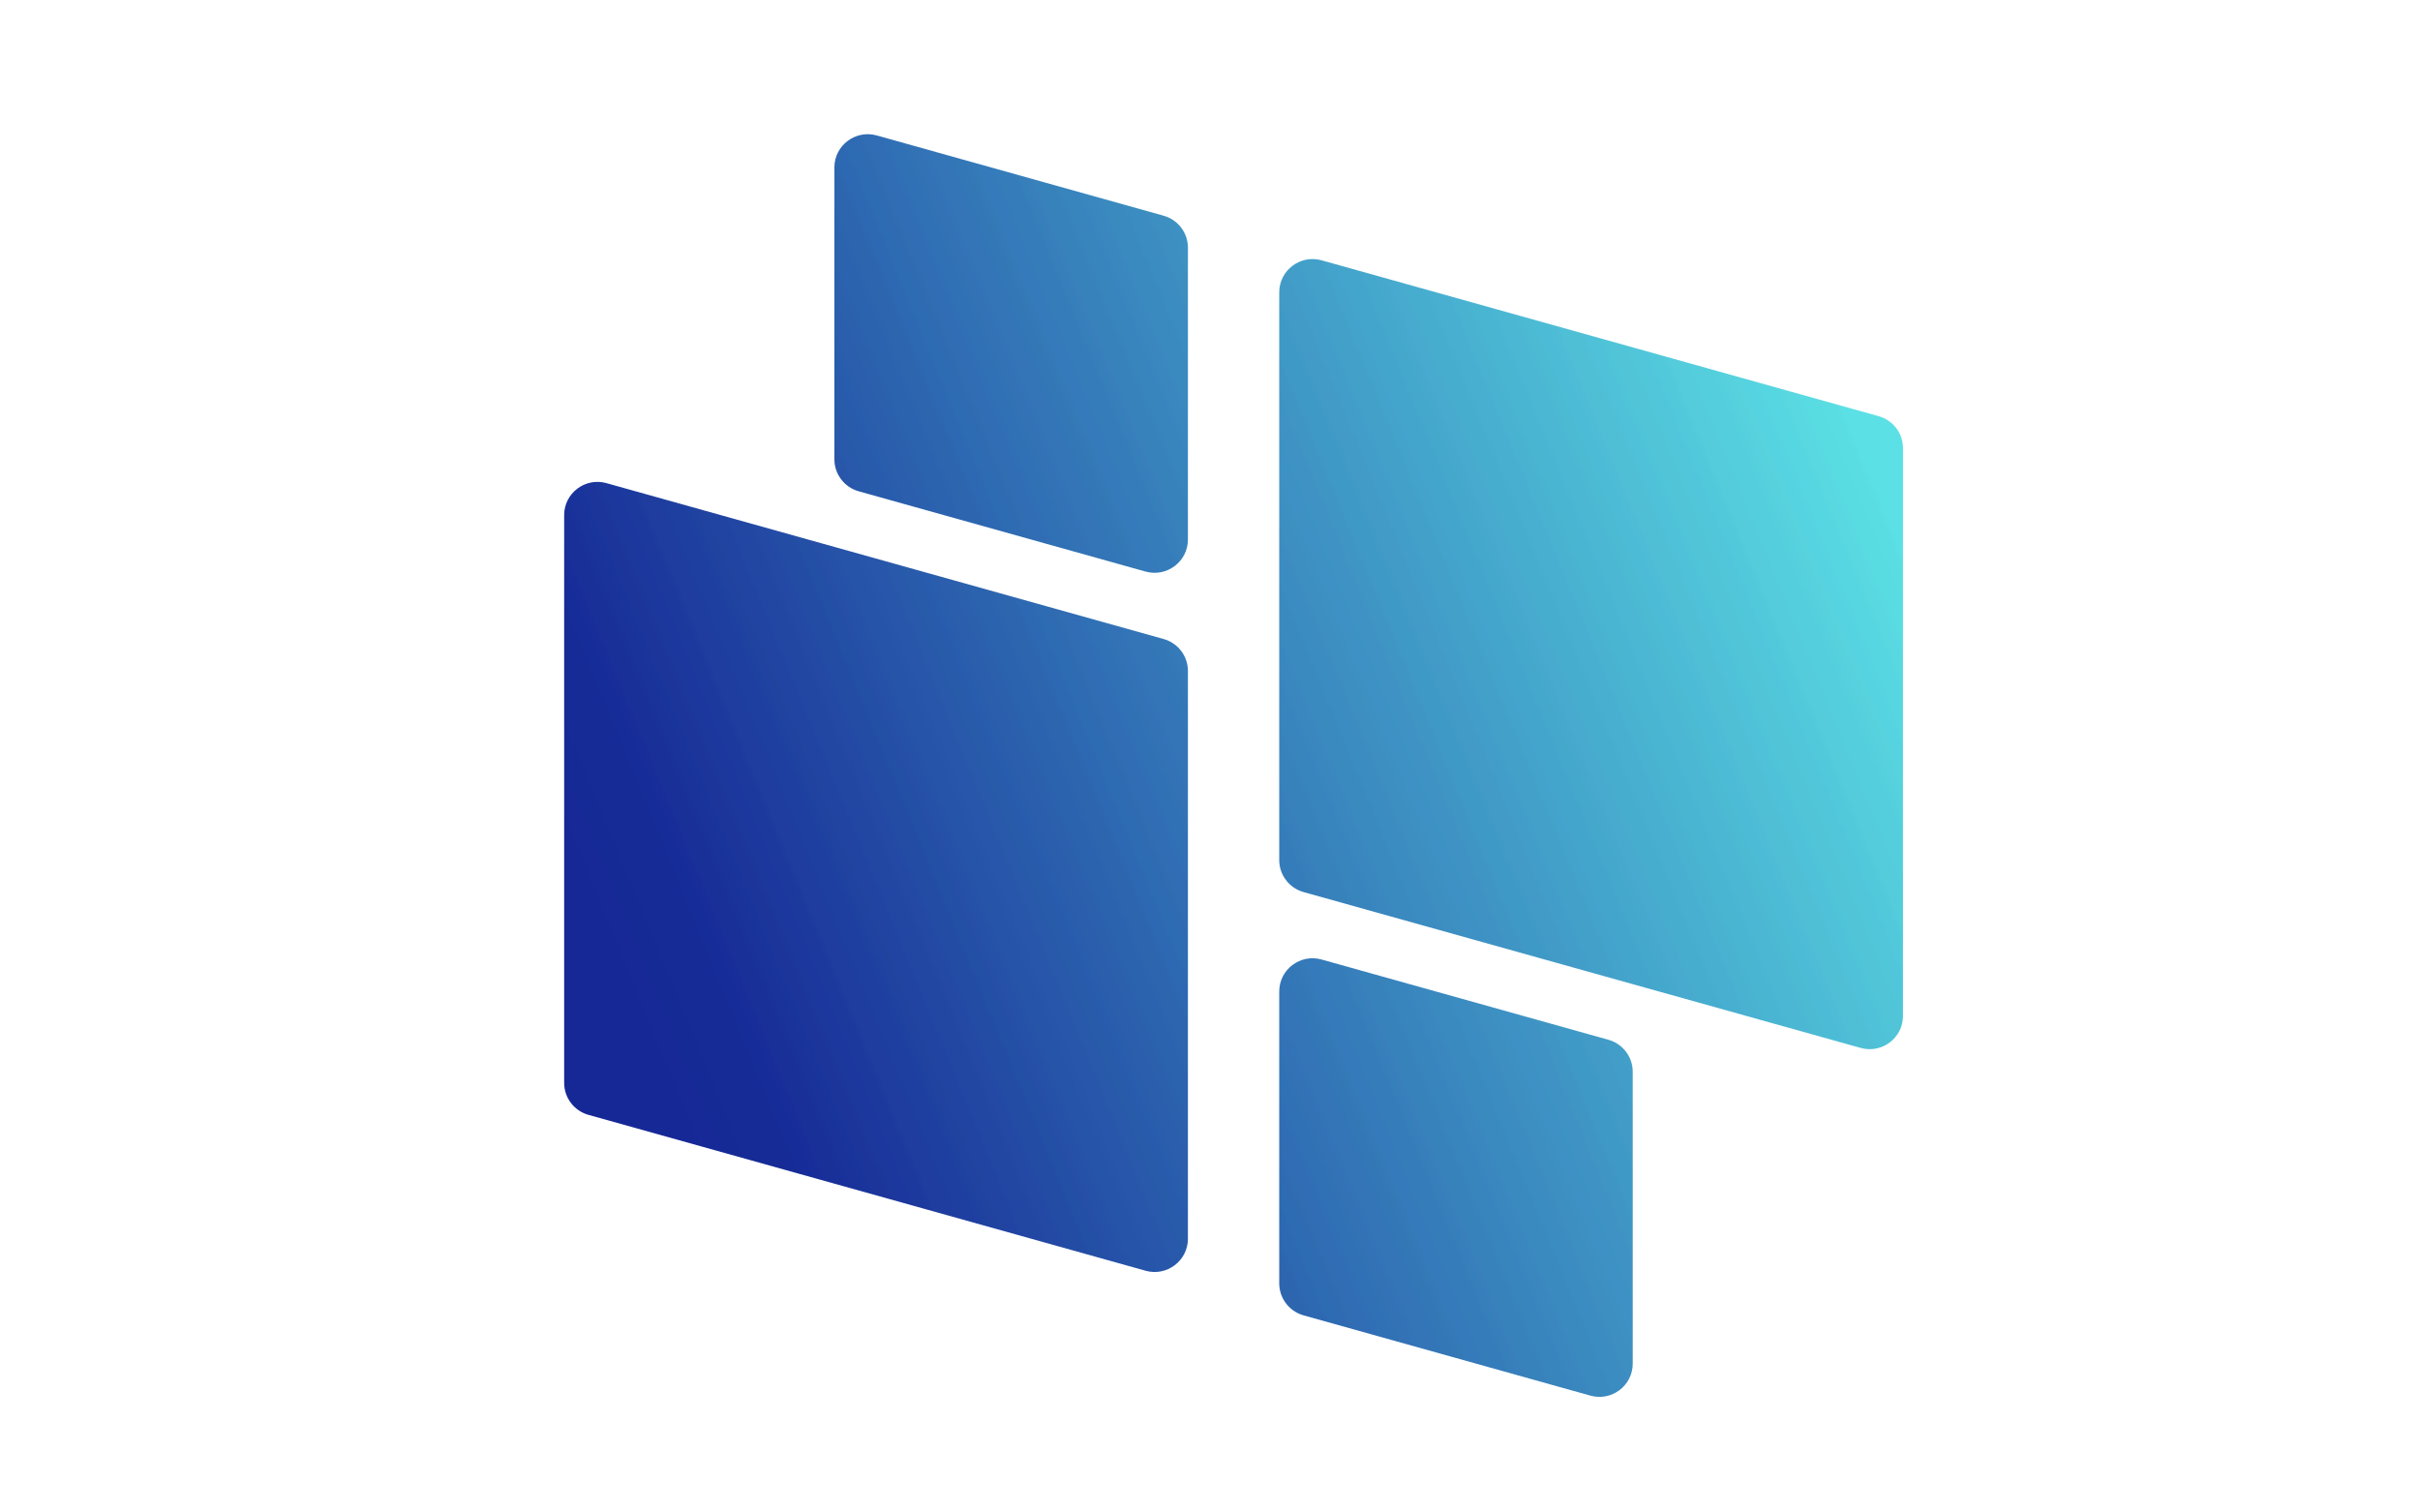 <?xml version="1.0" encoding="UTF-8" standalone="no" ?>
<!DOCTYPE svg PUBLIC "-//W3C//DTD SVG 1.1//EN" "http://www.w3.org/Graphics/SVG/1.1/DTD/svg11.dtd">
<svg xmlns="http://www.w3.org/2000/svg" xmlns:xlink="http://www.w3.org/1999/xlink" version="1.1" width="1500" height="937.5" viewBox="0 0 1500 937.5" xml:space="preserve">
<rect x="0" y="0" width="1500" height="937.5" fill="#333333" stroke="none"/>
<desc>Created with Fabric.js 4.6.0</desc>
<defs>
</defs>
<g transform="matrix(4.16 0 0 4.16 765.39 474.82)" id="kCG6kTjZ0ufI60sGNrIUt"  >
<g style="" vector-effect="non-scaling-stroke"   >
		<g transform="matrix(1.33 0 0 1.33 0 0)" id="jkpS6P4ZHXGcV3R1vKhaN"  >
<path style="stroke: none; stroke-width: 1; stroke-dasharray: none; stroke-linecap: butt; stroke-dashoffset: 0; stroke-linejoin: miter; stroke-miterlimit: 4; fill: rgb(255,255,255); fill-rule: nonzero; opacity: 1;" vector-effect="non-scaling-stroke"  transform=" translate(-225, -225)" d="M 0 450 L 0 0 L 450 0 L 450 450 z" stroke-linecap="round" />
</g>
		<g transform="matrix(1.33 0 0 1.33 0 0)" id="8m-i2B0kwBHo_yc0BR3Sz"  >
<path style="stroke: none; stroke-width: 1; stroke-dasharray: none; stroke-linecap: butt; stroke-dashoffset: 0; stroke-linejoin: miter; stroke-miterlimit: 4; fill: rgb(255,255,255); fill-rule: nonzero; opacity: 1;" vector-effect="non-scaling-stroke"  transform=" translate(-225, -225)" d="M 0 450 L 0 0 L 450 0 L 450 450 z" stroke-linecap="round" />
</g>
		<g transform="matrix(1.33 0 0 1.33 -0.18 -0.09)" id="wtTy7yEB0lTizTflGn0Py" clip-path="url(#CLIPPATH_12)"  >
<linearGradient id="SVGID_0" gradientUnits="userSpaceOnUse" gradientTransform="matrix(0 0.3 -0.3 0 262.36 116.71)"  x1="114.296" y1="-47.634" x2="358.611" y2="547.607">
<stop offset="0%" style="stop-color:rgb(91,224,229);stop-opacity: 1"/>
<stop offset="6.25%" style="stop-color:rgb(91,224,229);stop-opacity: 1"/>
<stop offset="9.375%" style="stop-color:rgb(91,224,229);stop-opacity: 1"/>
<stop offset="9.766%" style="stop-color:rgb(89,221,226);stop-opacity: 1"/>
<stop offset="10.156%" style="stop-color:rgb(89,221,226);stop-opacity: 1"/>
<stop offset="10.547%" style="stop-color:rgb(89,219,226);stop-opacity: 1"/>
<stop offset="10.938%" style="stop-color:rgb(89,219,226);stop-opacity: 1"/>
<stop offset="11.328%" style="stop-color:rgb(89,219,226);stop-opacity: 1"/>
<stop offset="11.719%" style="stop-color:rgb(89,216,226);stop-opacity: 1"/>
<stop offset="12.109%" style="stop-color:rgb(89,216,224);stop-opacity: 1"/>
<stop offset="12.5%" style="stop-color:rgb(86,214,224);stop-opacity: 1"/>
<stop offset="12.891%" style="stop-color:rgb(86,214,224);stop-opacity: 1"/>
<stop offset="13.281%" style="stop-color:rgb(86,214,224);stop-opacity: 1"/>
<stop offset="13.672%" style="stop-color:rgb(86,211,224);stop-opacity: 1"/>
<stop offset="14.062%" style="stop-color:rgb(86,211,224);stop-opacity: 1"/>
<stop offset="14.453%" style="stop-color:rgb(86,211,221);stop-opacity: 1"/>
<stop offset="14.844%" style="stop-color:rgb(86,209,221);stop-opacity: 1"/>
<stop offset="15.234%" style="stop-color:rgb(84,209,221);stop-opacity: 1"/>
<stop offset="15.625%" style="stop-color:rgb(84,206,221);stop-opacity: 1"/>
<stop offset="16.016%" style="stop-color:rgb(84,206,221);stop-opacity: 1"/>
<stop offset="16.406%" style="stop-color:rgb(84,206,221);stop-opacity: 1"/>
<stop offset="16.797%" style="stop-color:rgb(84,204,221);stop-opacity: 1"/>
<stop offset="17.188%" style="stop-color:rgb(84,204,219);stop-opacity: 1"/>
<stop offset="17.578%" style="stop-color:rgb(84,204,219);stop-opacity: 1"/>
<stop offset="17.969%" style="stop-color:rgb(81,201,219);stop-opacity: 1"/>
<stop offset="18.359%" style="stop-color:rgb(81,201,219);stop-opacity: 1"/>
<stop offset="18.75%" style="stop-color:rgb(81,198,219);stop-opacity: 1"/>
<stop offset="19.141%" style="stop-color:rgb(81,198,219);stop-opacity: 1"/>
<stop offset="19.531%" style="stop-color:rgb(81,198,216);stop-opacity: 1"/>
<stop offset="19.922%" style="stop-color:rgb(81,196,216);stop-opacity: 1"/>
<stop offset="20.312%" style="stop-color:rgb(81,196,216);stop-opacity: 1"/>
<stop offset="20.703%" style="stop-color:rgb(79,196,216);stop-opacity: 1"/>
<stop offset="21.094%" style="stop-color:rgb(79,193,216);stop-opacity: 1"/>
<stop offset="21.484%" style="stop-color:rgb(79,193,216);stop-opacity: 1"/>
<stop offset="21.875%" style="stop-color:rgb(79,191,214);stop-opacity: 1"/>
<stop offset="22.266%" style="stop-color:rgb(79,191,214);stop-opacity: 1"/>
<stop offset="22.656%" style="stop-color:rgb(79,191,214);stop-opacity: 1"/>
<stop offset="23.047%" style="stop-color:rgb(79,188,214);stop-opacity: 1"/>
<stop offset="23.438%" style="stop-color:rgb(76,188,214);stop-opacity: 1"/>
<stop offset="23.828%" style="stop-color:rgb(76,188,214);stop-opacity: 1"/>
<stop offset="24.219%" style="stop-color:rgb(76,186,211);stop-opacity: 1"/>
<stop offset="24.609%" style="stop-color:rgb(76,186,211);stop-opacity: 1"/>
<stop offset="25%" style="stop-color:rgb(76,183,211);stop-opacity: 1"/>
<stop offset="25.391%" style="stop-color:rgb(76,183,211);stop-opacity: 1"/>
<stop offset="25.781%" style="stop-color:rgb(76,183,211);stop-opacity: 1"/>
<stop offset="26.172%" style="stop-color:rgb(73,181,211);stop-opacity: 1"/>
<stop offset="26.562%" style="stop-color:rgb(73,181,209);stop-opacity: 1"/>
<stop offset="26.953%" style="stop-color:rgb(73,181,209);stop-opacity: 1"/>
<stop offset="27.344%" style="stop-color:rgb(73,178,209);stop-opacity: 1"/>
<stop offset="27.734%" style="stop-color:rgb(73,178,209);stop-opacity: 1"/>
<stop offset="28.125%" style="stop-color:rgb(73,175,209);stop-opacity: 1"/>
<stop offset="28.516%" style="stop-color:rgb(73,175,209);stop-opacity: 1"/>
<stop offset="28.906%" style="stop-color:rgb(71,175,209);stop-opacity: 1"/>
<stop offset="29.297%" style="stop-color:rgb(71,173,206);stop-opacity: 1"/>
<stop offset="29.688%" style="stop-color:rgb(71,173,206);stop-opacity: 1"/>
<stop offset="30.078%" style="stop-color:rgb(71,173,206);stop-opacity: 1"/>
<stop offset="30.469%" style="stop-color:rgb(71,170,206);stop-opacity: 1"/>
<stop offset="30.859%" style="stop-color:rgb(71,170,206);stop-opacity: 1"/>
<stop offset="31.25%" style="stop-color:rgb(71,168,206);stop-opacity: 1"/>
<stop offset="31.641%" style="stop-color:rgb(68,168,204);stop-opacity: 1"/>
<stop offset="32.031%" style="stop-color:rgb(68,168,204);stop-opacity: 1"/>
<stop offset="32.422%" style="stop-color:rgb(68,165,204);stop-opacity: 1"/>
<stop offset="32.812%" style="stop-color:rgb(68,165,204);stop-opacity: 1"/>
<stop offset="33.203%" style="stop-color:rgb(68,165,204);stop-opacity: 1"/>
<stop offset="33.594%" style="stop-color:rgb(68,163,204);stop-opacity: 1"/>
<stop offset="33.984%" style="stop-color:rgb(68,163,201);stop-opacity: 1"/>
<stop offset="34.375%" style="stop-color:rgb(66,160,201);stop-opacity: 1"/>
<stop offset="34.766%" style="stop-color:rgb(66,160,201);stop-opacity: 1"/>
<stop offset="35.156%" style="stop-color:rgb(66,160,201);stop-opacity: 1"/>
<stop offset="35.547%" style="stop-color:rgb(66,158,201);stop-opacity: 1"/>
<stop offset="35.938%" style="stop-color:rgb(66,158,201);stop-opacity: 1"/>
<stop offset="36.328%" style="stop-color:rgb(66,155,198);stop-opacity: 1"/>
<stop offset="36.719%" style="stop-color:rgb(66,155,198);stop-opacity: 1"/>
<stop offset="37.109%" style="stop-color:rgb(66,155,198);stop-opacity: 1"/>
<stop offset="37.5%" style="stop-color:rgb(63,153,198);stop-opacity: 1"/>
<stop offset="37.891%" style="stop-color:rgb(63,153,198);stop-opacity: 1"/>
<stop offset="38.281%" style="stop-color:rgb(63,153,198);stop-opacity: 1"/>
<stop offset="38.672%" style="stop-color:rgb(63,150,196);stop-opacity: 1"/>
<stop offset="39.062%" style="stop-color:rgb(63,150,196);stop-opacity: 1"/>
<stop offset="39.453%" style="stop-color:rgb(63,147,196);stop-opacity: 1"/>
<stop offset="39.844%" style="stop-color:rgb(63,147,196);stop-opacity: 1"/>
<stop offset="40.234%" style="stop-color:rgb(61,147,196);stop-opacity: 1"/>
<stop offset="40.625%" style="stop-color:rgb(61,145,196);stop-opacity: 1"/>
<stop offset="41.016%" style="stop-color:rgb(61,145,196);stop-opacity: 1"/>
<stop offset="41.406%" style="stop-color:rgb(61,145,193);stop-opacity: 1"/>
<stop offset="41.797%" style="stop-color:rgb(61,142,193);stop-opacity: 1"/>
<stop offset="42.188%" style="stop-color:rgb(61,142,193);stop-opacity: 1"/>
<stop offset="42.578%" style="stop-color:rgb(61,140,193);stop-opacity: 1"/>
<stop offset="42.969%" style="stop-color:rgb(58,140,193);stop-opacity: 1"/>
<stop offset="43.359%" style="stop-color:rgb(58,140,193);stop-opacity: 1"/>
<stop offset="43.75%" style="stop-color:rgb(58,137,191);stop-opacity: 1"/>
<stop offset="44.141%" style="stop-color:rgb(58,137,191);stop-opacity: 1"/>
<stop offset="44.531%" style="stop-color:rgb(58,137,191);stop-opacity: 1"/>
<stop offset="44.922%" style="stop-color:rgb(58,135,191);stop-opacity: 1"/>
<stop offset="45.312%" style="stop-color:rgb(58,135,191);stop-opacity: 1"/>
<stop offset="45.703%" style="stop-color:rgb(56,132,191);stop-opacity: 1"/>
<stop offset="46.094%" style="stop-color:rgb(56,132,188);stop-opacity: 1"/>
<stop offset="46.484%" style="stop-color:rgb(56,132,188);stop-opacity: 1"/>
<stop offset="46.875%" style="stop-color:rgb(56,130,188);stop-opacity: 1"/>
<stop offset="47.266%" style="stop-color:rgb(56,130,188);stop-opacity: 1"/>
<stop offset="47.656%" style="stop-color:rgb(56,130,188);stop-opacity: 1"/>
<stop offset="48.047%" style="stop-color:rgb(56,127,188);stop-opacity: 1"/>
<stop offset="48.438%" style="stop-color:rgb(53,127,186);stop-opacity: 1"/>
<stop offset="48.828%" style="stop-color:rgb(53,124,186);stop-opacity: 1"/>
<stop offset="49.219%" style="stop-color:rgb(53,124,186);stop-opacity: 1"/>
<stop offset="49.609%" style="stop-color:rgb(53,124,186);stop-opacity: 1"/>
<stop offset="50%" style="stop-color:rgb(53,122,186);stop-opacity: 1"/>
<stop offset="50.391%" style="stop-color:rgb(53,122,186);stop-opacity: 1"/>
<stop offset="50.781%" style="stop-color:rgb(53,122,183);stop-opacity: 1"/>
<stop offset="51.172%" style="stop-color:rgb(51,119,183);stop-opacity: 1"/>
<stop offset="51.562%" style="stop-color:rgb(51,119,183);stop-opacity: 1"/>
<stop offset="51.953%" style="stop-color:rgb(51,117,183);stop-opacity: 1"/>
<stop offset="52.344%" style="stop-color:rgb(51,117,183);stop-opacity: 1"/>
<stop offset="52.734%" style="stop-color:rgb(51,117,183);stop-opacity: 1"/>
<stop offset="53.125%" style="stop-color:rgb(51,114,183);stop-opacity: 1"/>
<stop offset="53.516%" style="stop-color:rgb(51,114,181);stop-opacity: 1"/>
<stop offset="53.906%" style="stop-color:rgb(48,114,181);stop-opacity: 1"/>
<stop offset="54.297%" style="stop-color:rgb(48,112,181);stop-opacity: 1"/>
<stop offset="54.688%" style="stop-color:rgb(48,112,181);stop-opacity: 1"/>
<stop offset="55.078%" style="stop-color:rgb(48,109,181);stop-opacity: 1"/>
<stop offset="55.469%" style="stop-color:rgb(48,109,181);stop-opacity: 1"/>
<stop offset="55.859%" style="stop-color:rgb(48,109,178);stop-opacity: 1"/>
<stop offset="56.25%" style="stop-color:rgb(48,107,178);stop-opacity: 1"/>
<stop offset="56.641%" style="stop-color:rgb(45,107,178);stop-opacity: 1"/>
<stop offset="57.031%" style="stop-color:rgb(45,107,178);stop-opacity: 1"/>
<stop offset="57.422%" style="stop-color:rgb(45,104,178);stop-opacity: 1"/>
<stop offset="57.812%" style="stop-color:rgb(45,104,178);stop-opacity: 1"/>
<stop offset="58.203%" style="stop-color:rgb(45,102,175);stop-opacity: 1"/>
<stop offset="58.594%" style="stop-color:rgb(45,102,175);stop-opacity: 1"/>
<stop offset="58.984%" style="stop-color:rgb(45,102,175);stop-opacity: 1"/>
<stop offset="59.375%" style="stop-color:rgb(43,99,175);stop-opacity: 1"/>
<stop offset="59.766%" style="stop-color:rgb(43,99,175);stop-opacity: 1"/>
<stop offset="60.156%" style="stop-color:rgb(43,99,175);stop-opacity: 1"/>
<stop offset="60.547%" style="stop-color:rgb(43,96,173);stop-opacity: 1"/>
<stop offset="60.938%" style="stop-color:rgb(43,96,173);stop-opacity: 1"/>
<stop offset="61.328%" style="stop-color:rgb(43,94,173);stop-opacity: 1"/>
<stop offset="61.719%" style="stop-color:rgb(43,94,173);stop-opacity: 1"/>
<stop offset="62.109%" style="stop-color:rgb(40,94,173);stop-opacity: 1"/>
<stop offset="62.5%" style="stop-color:rgb(40,91,173);stop-opacity: 1"/>
<stop offset="62.891%" style="stop-color:rgb(40,91,170);stop-opacity: 1"/>
<stop offset="63.281%" style="stop-color:rgb(40,91,170);stop-opacity: 1"/>
<stop offset="63.672%" style="stop-color:rgb(40,89,170);stop-opacity: 1"/>
<stop offset="64.062%" style="stop-color:rgb(40,89,170);stop-opacity: 1"/>
<stop offset="64.453%" style="stop-color:rgb(40,86,170);stop-opacity: 1"/>
<stop offset="64.844%" style="stop-color:rgb(40,86,170);stop-opacity: 1"/>
<stop offset="65.234%" style="stop-color:rgb(38,86,170);stop-opacity: 1"/>
<stop offset="65.625%" style="stop-color:rgb(38,84,168);stop-opacity: 1"/>
<stop offset="66.016%" style="stop-color:rgb(38,84,168);stop-opacity: 1"/>
<stop offset="66.406%" style="stop-color:rgb(38,84,168);stop-opacity: 1"/>
<stop offset="66.797%" style="stop-color:rgb(38,81,168);stop-opacity: 1"/>
<stop offset="67.188%" style="stop-color:rgb(38,81,168);stop-opacity: 1"/>
<stop offset="67.578%" style="stop-color:rgb(38,79,168);stop-opacity: 1"/>
<stop offset="67.969%" style="stop-color:rgb(35,79,165);stop-opacity: 1"/>
<stop offset="68.359%" style="stop-color:rgb(35,79,165);stop-opacity: 1"/>
<stop offset="68.75%" style="stop-color:rgb(35,76,165);stop-opacity: 1"/>
<stop offset="69.141%" style="stop-color:rgb(35,76,165);stop-opacity: 1"/>
<stop offset="69.531%" style="stop-color:rgb(35,76,165);stop-opacity: 1"/>
<stop offset="69.922%" style="stop-color:rgb(35,73,165);stop-opacity: 1"/>
<stop offset="70.312%" style="stop-color:rgb(35,73,163);stop-opacity: 1"/>
<stop offset="70.703%" style="stop-color:rgb(33,71,163);stop-opacity: 1"/>
<stop offset="71.094%" style="stop-color:rgb(33,71,163);stop-opacity: 1"/>
<stop offset="71.484%" style="stop-color:rgb(33,71,163);stop-opacity: 1"/>
<stop offset="71.875%" style="stop-color:rgb(33,68,163);stop-opacity: 1"/>
<stop offset="72.266%" style="stop-color:rgb(33,68,163);stop-opacity: 1"/>
<stop offset="72.656%" style="stop-color:rgb(33,68,160);stop-opacity: 1"/>
<stop offset="73.047%" style="stop-color:rgb(33,66,160);stop-opacity: 1"/>
<stop offset="73.438%" style="stop-color:rgb(30,66,160);stop-opacity: 1"/>
<stop offset="73.828%" style="stop-color:rgb(30,63,160);stop-opacity: 1"/>
<stop offset="74.219%" style="stop-color:rgb(30,63,160);stop-opacity: 1"/>
<stop offset="74.609%" style="stop-color:rgb(30,63,160);stop-opacity: 1"/>
<stop offset="75%" style="stop-color:rgb(30,61,158);stop-opacity: 1"/>
<stop offset="75.391%" style="stop-color:rgb(30,61,158);stop-opacity: 1"/>
<stop offset="75.781%" style="stop-color:rgb(30,61,158);stop-opacity: 1"/>
<stop offset="76.172%" style="stop-color:rgb(28,58,158);stop-opacity: 1"/>
<stop offset="76.562%" style="stop-color:rgb(28,58,158);stop-opacity: 1"/>
<stop offset="76.953%" style="stop-color:rgb(28,56,158);stop-opacity: 1"/>
<stop offset="77.344%" style="stop-color:rgb(28,56,158);stop-opacity: 1"/>
<stop offset="77.734%" style="stop-color:rgb(28,56,155);stop-opacity: 1"/>
<stop offset="78.125%" style="stop-color:rgb(28,53,155);stop-opacity: 1"/>
<stop offset="78.516%" style="stop-color:rgb(28,53,155);stop-opacity: 1"/>
<stop offset="78.906%" style="stop-color:rgb(25,53,155);stop-opacity: 1"/>
<stop offset="79.297%" style="stop-color:rgb(25,51,155);stop-opacity: 1"/>
<stop offset="79.688%" style="stop-color:rgb(25,51,155);stop-opacity: 1"/>
<stop offset="80.078%" style="stop-color:rgb(25,48,153);stop-opacity: 1"/>
<stop offset="80.469%" style="stop-color:rgb(25,48,153);stop-opacity: 1"/>
<stop offset="80.859%" style="stop-color:rgb(25,48,153);stop-opacity: 1"/>
<stop offset="81.25%" style="stop-color:rgb(25,45,153);stop-opacity: 1"/>
<stop offset="81.641%" style="stop-color:rgb(22,45,153);stop-opacity: 1"/>
<stop offset="82.031%" style="stop-color:rgb(22,45,153);stop-opacity: 1"/>
<stop offset="82.422%" style="stop-color:rgb(22,43,150);stop-opacity: 1"/>
<stop offset="82.812%" style="stop-color:rgb(22,43,150);stop-opacity: 1"/>
<stop offset="84.375%" style="stop-color:rgb(22,43,150);stop-opacity: 1"/>
<stop offset="87.5%" style="stop-color:rgb(22,40,150);stop-opacity: 1"/>
<stop offset="100%" style="stop-color:rgb(22,40,150);stop-opacity: 1"/>
</linearGradient>
<clipPath id="CLIPPATH_12" >
	<path transform="matrix(1 0 0 1 0 0.01) translate(-187.37, -187.44)" id="d3d43ad3a0" clip-path="url(#undefined)" d="M 192.48 198.031 L 192.48 134.426 C 192.48 131.961 194.844 130.176 197.223 130.84 L 259.633 148.305 C 261.246 148.754 262.359 150.219 262.359 151.891 L 262.359 215.492 C 262.359 217.961 259.996 219.746 257.617 219.078 L 195.207 201.617 C 193.594 201.168 192.48 199.699 192.48 198.031 Z M 145.371 156.719 L 177.504 165.711 C 179.887 166.375 182.25 164.59 182.25 162.125 L 182.25 129.43 C 182.25 127.758 181.137 126.293 179.523 125.844 L 147.391 116.852 C 145.008 116.188 142.645 117.973 142.645 120.438 L 142.645 153.133 C 142.645 154.805 143.762 156.27 145.371 156.719 Z M 179.523 173.266 L 117.113 155.805 C 114.73 155.137 112.371 156.922 112.371 159.387 L 112.371 222.992 C 112.371 224.664 113.484 226.129 115.098 226.578 L 177.504 244.039 C 179.887 244.707 182.25 242.922 182.25 240.457 L 182.25 176.852 C 182.25 175.18 181.137 173.715 179.523 173.266 Z M 229.359 218.164 L 197.223 209.172 C 194.844 208.504 192.48 210.289 192.48 212.758 L 192.48 245.453 C 192.48 247.121 193.594 248.586 195.207 249.039 L 227.34 258.031 C 229.723 258.695 232.082 256.91 232.082 254.445 L 232.082 221.746 C 232.082 220.078 230.969 218.613 229.359 218.164 Z M 229.359 218.164" stroke-linecap="round" />
</clipPath>
<path style="stroke: none; stroke-width: 1; stroke-dasharray: none; stroke-linecap: butt; stroke-dashoffset: 0; stroke-linejoin: miter; stroke-miterlimit: 4; fill: url(#SVGID_0); fill-rule: nonzero; opacity: 1;" vector-effect="non-scaling-stroke"  transform=" translate(-187.37, -187.43)" d="M 262.359 116.188 L 112.371 116.188 L 112.371 258.672 L 262.359 258.672 Z M 262.359 116.188" stroke-linecap="round" />
</g>
</g>
</g>
</svg>